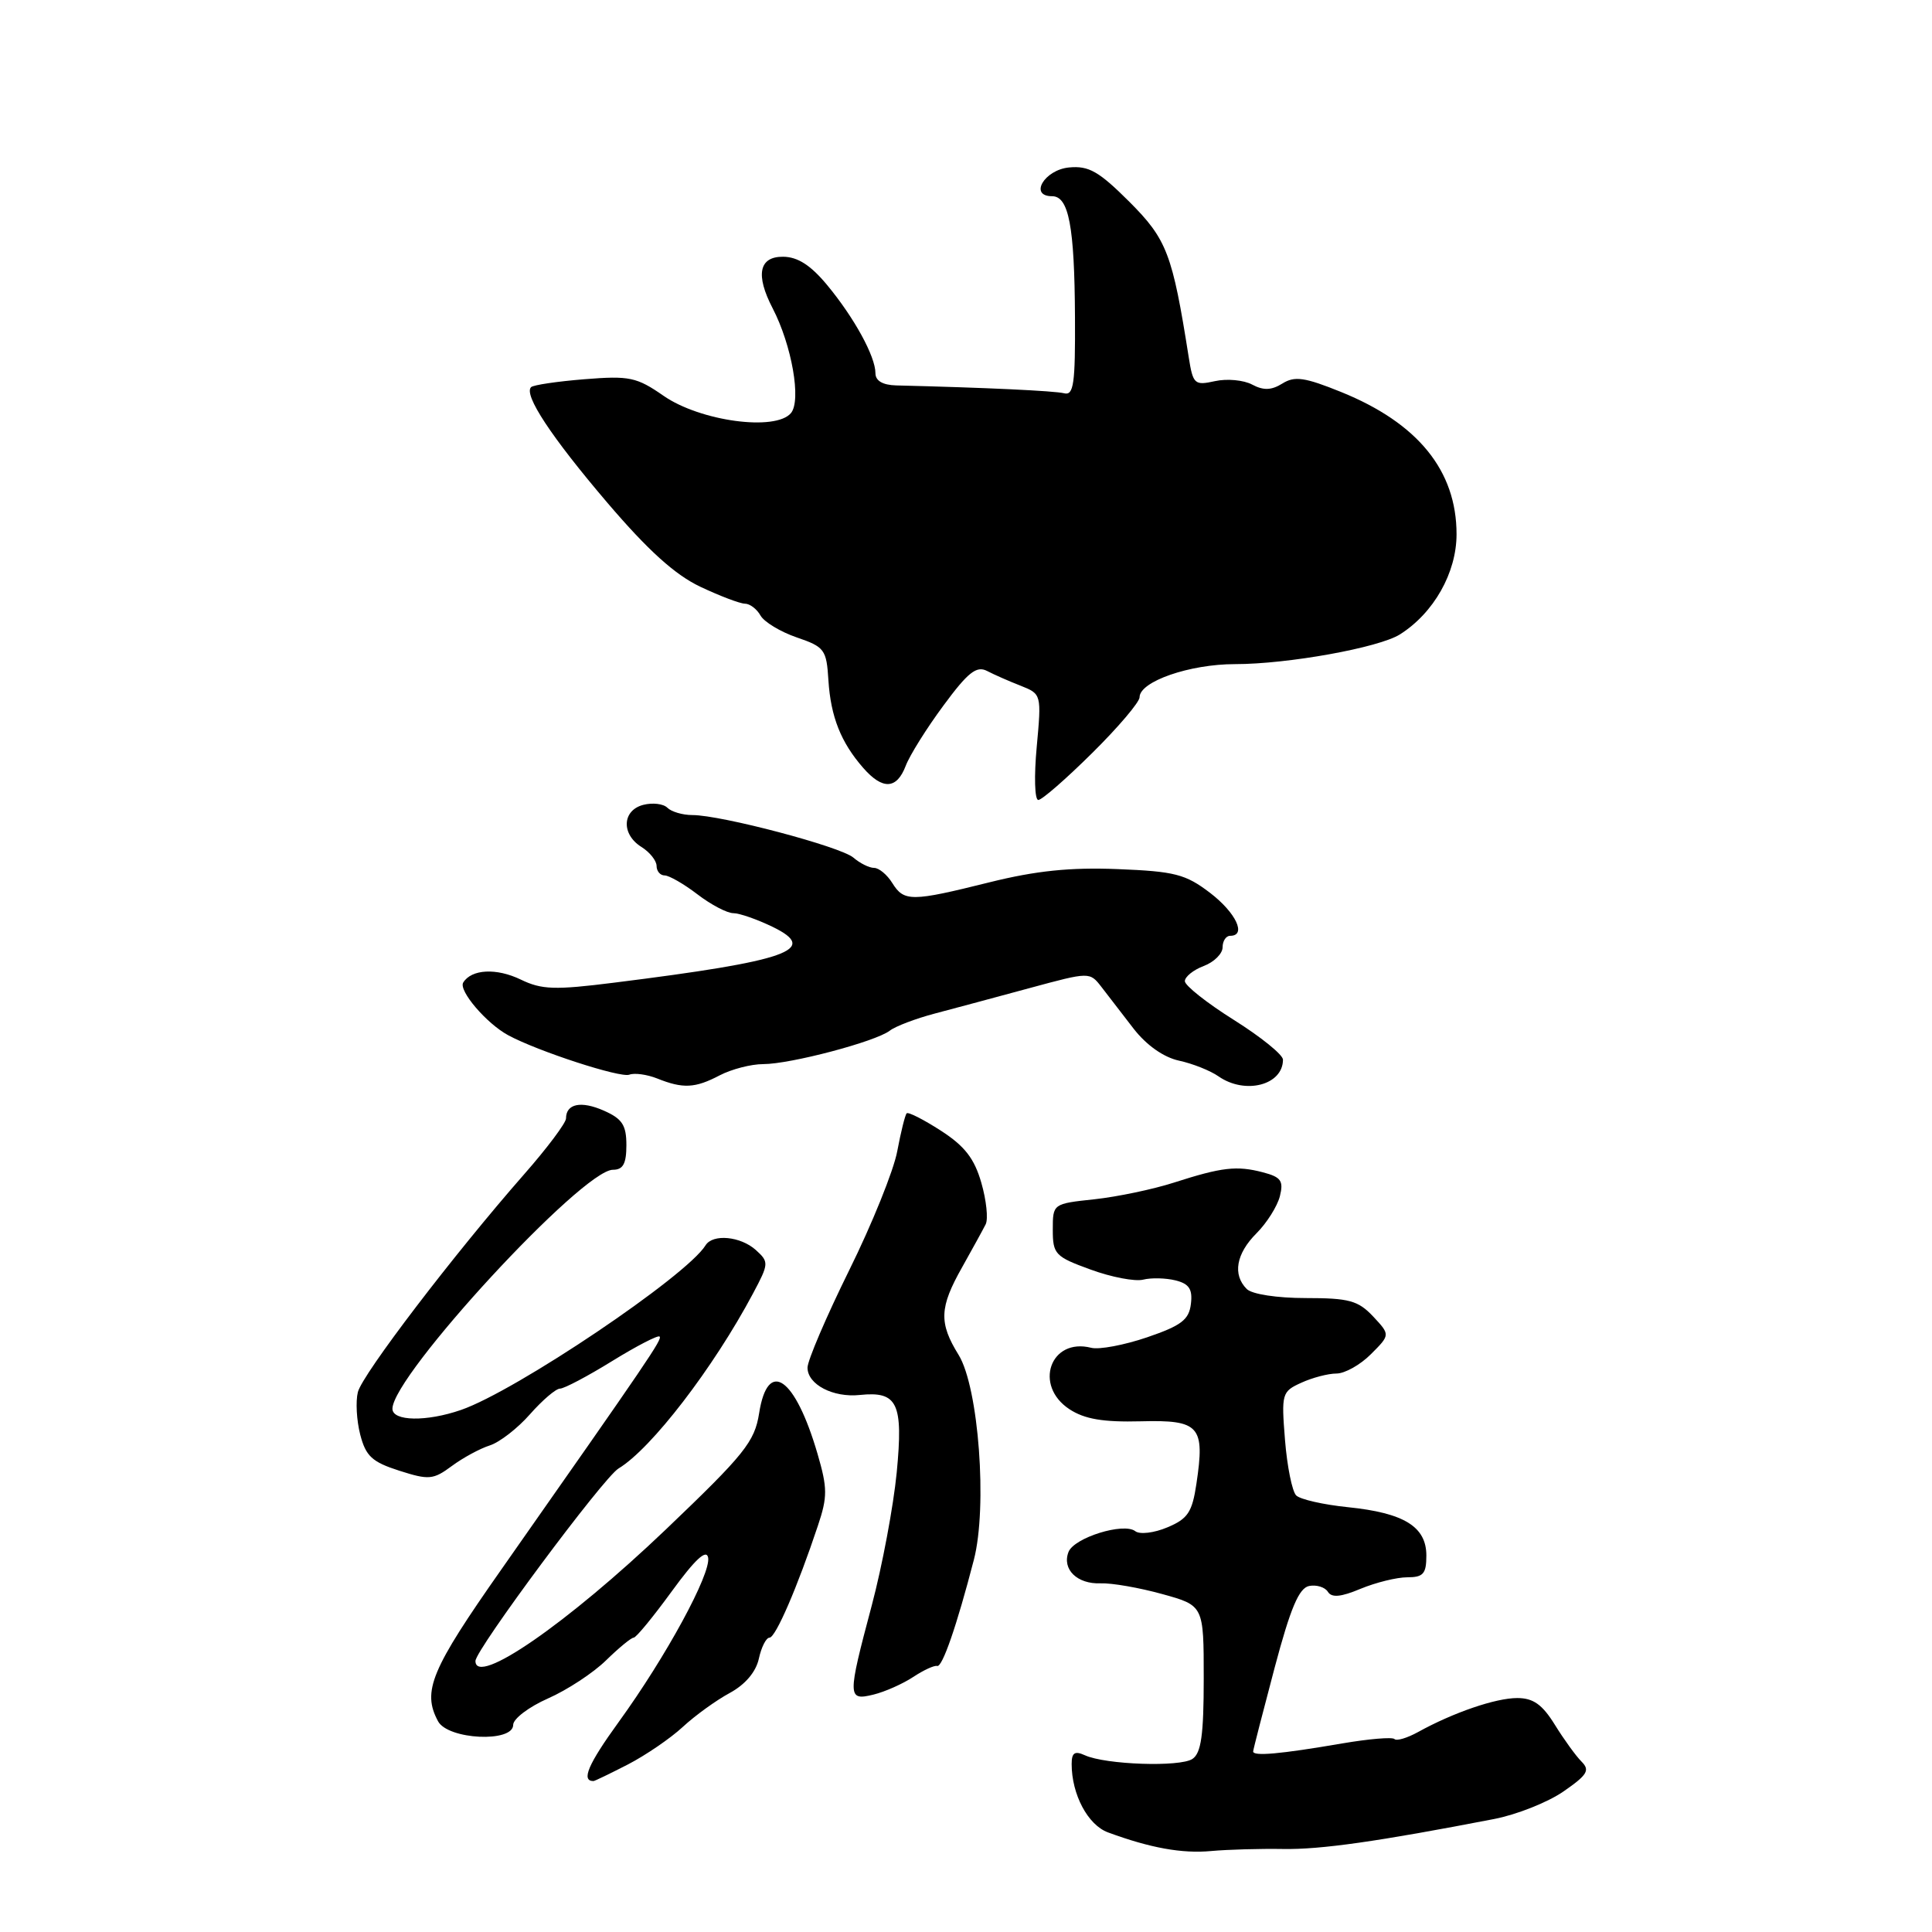 <?xml version="1.0" encoding="UTF-8" standalone="no"?>
<!DOCTYPE svg PUBLIC "-//W3C//DTD SVG 1.1//EN" "http://www.w3.org/Graphics/SVG/1.1/DTD/svg11.dtd" >
<svg xmlns="http://www.w3.org/2000/svg" xmlns:xlink="http://www.w3.org/1999/xlink" version="1.1" viewBox="0 0 256 256">
 <g >
 <path fill="currentColor"
d=" M 170.00 245.00 C 174.99 245.09 182.57 244.01 197.97 241.03 C 200.98 240.45 205.12 238.80 207.18 237.37 C 210.34 235.18 210.71 234.57 209.56 233.42 C 208.81 232.67 207.22 230.47 206.02 228.53 C 204.36 225.85 203.16 225.00 201.04 225.00 C 198.18 225.00 192.55 226.93 187.89 229.51 C 186.45 230.30 185.05 230.72 184.77 230.43 C 184.48 230.15 181.38 230.41 177.87 231.01 C 169.60 232.43 165.99 232.75 166.05 232.06 C 166.08 231.75 167.36 226.78 168.89 221.00 C 171.00 213.06 172.12 210.42 173.47 210.15 C 174.45 209.96 175.57 210.31 175.95 210.92 C 176.45 211.73 177.67 211.62 180.29 210.52 C 182.30 209.69 185.08 209.00 186.47 209.00 C 188.59 209.00 189.00 208.54 189.00 206.12 C 189.00 202.29 186.04 200.47 178.61 199.71 C 175.37 199.38 172.28 198.68 171.75 198.15 C 171.22 197.62 170.55 194.31 170.27 190.81 C 169.78 184.66 169.85 184.39 172.43 183.22 C 173.89 182.55 175.99 182.00 177.09 182.00 C 178.19 182.00 180.25 180.85 181.66 179.43 C 184.22 176.87 184.22 176.87 181.94 174.43 C 179.96 172.33 178.75 172.00 173.03 172.00 C 169.21 172.00 165.89 171.49 165.20 170.80 C 163.30 168.90 163.79 166.12 166.49 163.42 C 167.86 162.05 169.25 159.84 169.59 158.51 C 170.10 156.47 169.75 155.97 167.35 155.34 C 163.87 154.43 161.93 154.65 155.52 156.71 C 152.78 157.59 148.06 158.58 145.02 158.91 C 139.51 159.50 139.50 159.50 139.50 162.95 C 139.50 166.19 139.82 166.52 144.50 168.22 C 147.25 169.23 150.39 169.83 151.47 169.56 C 152.55 169.29 154.49 169.34 155.77 169.66 C 157.57 170.11 158.04 170.83 157.80 172.78 C 157.55 174.88 156.53 175.65 152.00 177.20 C 148.97 178.23 145.64 178.86 144.59 178.59 C 139.18 177.21 136.92 183.59 141.71 186.73 C 143.71 188.04 146.17 188.46 151.17 188.33 C 158.96 188.13 159.68 188.95 158.53 196.62 C 157.97 200.38 157.39 201.25 154.69 202.38 C 152.92 203.13 151.02 203.35 150.43 202.89 C 148.90 201.70 142.31 203.75 141.58 205.65 C 140.70 207.94 142.73 209.92 145.83 209.80 C 147.30 209.74 150.97 210.38 154.00 211.22 C 159.50 212.74 159.50 212.74 159.50 222.41 C 159.50 229.90 159.16 232.30 158.00 233.07 C 156.34 234.17 146.49 233.83 143.75 232.58 C 142.41 231.97 142.00 232.24 142.00 233.74 C 142.00 237.78 144.15 241.82 146.81 242.80 C 152.42 244.87 156.63 245.63 160.50 245.27 C 162.70 245.07 166.97 244.95 170.00 245.00 Z  M 83.22 233.79 C 85.57 232.57 88.84 230.34 90.48 228.82 C 92.11 227.31 94.91 225.29 96.69 224.33 C 98.74 223.22 100.16 221.55 100.55 219.79 C 100.88 218.26 101.52 217.00 101.96 217.00 C 102.77 217.00 105.66 210.32 108.38 202.15 C 109.66 198.33 109.65 197.18 108.33 192.65 C 105.36 182.47 101.74 179.94 100.59 187.25 C 99.99 191.05 98.68 192.68 88.21 202.68 C 75.16 215.13 63.00 223.53 63.00 220.09 C 63.00 218.61 79.97 195.77 81.96 194.58 C 86.30 191.97 94.52 181.27 99.78 171.39 C 101.89 167.43 101.90 167.22 100.16 165.64 C 98.13 163.81 94.45 163.46 93.49 165.01 C 90.97 169.09 68.38 184.30 61.10 186.82 C 56.52 188.41 52.00 188.33 52.00 186.67 C 52.00 182.27 77.16 155.00 81.22 155.00 C 82.56 155.00 83.00 154.20 83.00 151.74 C 83.00 149.09 82.45 148.24 80.02 147.17 C 77.00 145.83 75.00 146.24 75.00 148.20 C 75.00 148.79 72.50 152.13 69.44 155.61 C 60.18 166.16 48.01 182.10 47.42 184.46 C 47.11 185.69 47.25 188.22 47.73 190.09 C 48.47 192.95 49.30 193.72 52.89 194.87 C 56.83 196.13 57.40 196.08 59.86 194.26 C 61.33 193.17 63.60 191.94 64.89 191.53 C 66.19 191.12 68.59 189.26 70.23 187.39 C 71.87 185.53 73.66 184.00 74.20 184.00 C 74.75 184.00 77.86 182.36 81.11 180.35 C 84.37 178.34 87.20 176.88 87.40 177.10 C 87.75 177.49 86.15 179.85 66.44 207.95 C 57.10 221.25 55.91 224.10 58.04 228.07 C 59.35 230.52 68.00 230.94 68.00 228.55 C 68.00 227.75 70.08 226.17 72.62 225.05 C 75.16 223.93 78.62 221.66 80.31 220.00 C 82.00 218.35 83.64 217.00 83.96 217.00 C 84.29 217.00 86.56 214.23 89.02 210.85 C 92.08 206.65 93.60 205.23 93.83 206.38 C 94.24 208.50 88.26 219.51 81.99 228.16 C 77.92 233.78 76.97 236.00 78.64 236.00 C 78.80 236.00 80.86 235.00 83.22 233.79 Z  M 121.00 222.21 C 122.38 221.30 123.80 220.64 124.18 220.75 C 124.86 220.95 126.77 215.45 129.04 206.69 C 130.86 199.69 129.68 183.84 127.02 179.53 C 124.39 175.28 124.47 173.25 127.49 167.91 C 128.85 165.48 130.26 162.92 130.61 162.22 C 130.96 161.51 130.70 159.03 130.03 156.72 C 129.11 153.51 127.83 151.86 124.67 149.82 C 122.39 148.35 120.35 147.31 120.14 147.52 C 119.93 147.73 119.37 149.99 118.89 152.54 C 118.42 155.09 115.55 162.20 112.51 168.34 C 109.48 174.48 107.00 180.28 107.00 181.22 C 107.00 183.45 110.39 185.22 113.94 184.84 C 118.94 184.32 119.70 185.92 118.82 195.11 C 118.38 199.62 116.89 207.55 115.51 212.74 C 112.27 224.91 112.28 225.39 115.75 224.54 C 117.26 224.17 119.62 223.12 121.00 222.21 Z  M 95.36 142.49 C 96.94 141.67 99.53 141.00 101.13 141.00 C 104.74 141.00 116.01 138.02 117.90 136.57 C 118.66 135.98 121.36 134.96 123.90 134.29 C 126.43 133.62 132.08 132.11 136.45 130.92 C 144.39 128.77 144.39 128.77 145.95 130.78 C 146.80 131.89 148.73 134.38 150.22 136.32 C 151.92 138.50 154.19 140.10 156.22 140.54 C 158.03 140.93 160.39 141.87 161.47 142.63 C 165.00 145.08 170.00 143.78 170.00 140.41 C 170.00 139.76 167.07 137.39 163.50 135.15 C 159.93 132.91 157.00 130.59 157.00 130.01 C 157.00 129.43 158.12 128.52 159.50 128.00 C 160.88 127.48 162.00 126.36 162.00 125.52 C 162.00 124.69 162.45 124.00 163.00 124.00 C 165.22 124.00 163.78 120.94 160.33 118.30 C 157.09 115.83 155.66 115.46 148.08 115.16 C 141.80 114.91 137.26 115.38 131.11 116.91 C 120.76 119.49 119.79 119.50 118.23 117.00 C 117.55 115.90 116.46 115.00 115.82 115.00 C 115.18 115.00 113.95 114.39 113.08 113.64 C 111.38 112.18 95.57 108.00 91.74 108.00 C 90.45 108.00 88.96 107.56 88.43 107.03 C 87.90 106.50 86.46 106.33 85.23 106.65 C 82.43 107.38 82.30 110.55 85.00 112.23 C 86.10 112.92 87.00 114.05 87.00 114.74 C 87.00 115.43 87.48 116.00 88.07 116.00 C 88.65 116.00 90.61 117.12 92.41 118.50 C 94.21 119.88 96.35 121.00 97.17 121.00 C 97.98 121.00 100.33 121.82 102.39 122.82 C 108.62 125.85 104.47 127.32 81.36 130.21 C 73.52 131.20 71.77 131.14 69.01 129.80 C 65.78 128.24 62.48 128.41 61.38 130.19 C 60.73 131.25 64.47 135.63 67.35 137.18 C 71.28 139.30 82.21 142.86 83.39 142.40 C 84.07 142.14 85.73 142.37 87.07 142.90 C 90.51 144.28 92.10 144.20 95.36 142.49 Z  M 144.72 99.78 C 148.18 96.36 151.00 93.03 151.00 92.39 C 151.00 90.30 157.63 88.00 163.65 88.00 C 170.65 88.00 182.72 85.82 185.50 84.06 C 189.99 81.22 193.00 75.89 193.00 70.79 C 193.00 62.36 187.88 56.06 177.70 51.94 C 172.88 49.99 171.55 49.80 169.92 50.82 C 168.47 51.72 167.42 51.76 165.92 50.96 C 164.80 50.36 162.59 50.15 161.00 50.50 C 158.28 51.10 158.08 50.92 157.51 47.32 C 155.35 33.62 154.62 31.72 149.65 26.74 C 145.60 22.70 144.27 21.94 141.65 22.19 C 138.38 22.51 136.32 26.00 139.41 26.00 C 141.62 26.00 142.38 29.99 142.44 42.00 C 142.49 50.86 142.27 52.44 141.00 52.11 C 139.74 51.79 130.62 51.36 118.75 51.07 C 116.96 51.02 116.00 50.46 116.00 49.45 C 116.00 47.23 113.19 42.10 109.60 37.77 C 107.41 35.13 105.69 34.03 103.75 34.02 C 100.57 34.00 100.08 36.42 102.38 40.85 C 104.92 45.75 106.20 53.05 104.81 54.73 C 102.78 57.17 92.79 55.82 87.93 52.45 C 84.36 49.97 83.40 49.77 77.44 50.25 C 73.84 50.54 70.66 51.01 70.37 51.30 C 69.36 52.31 73.04 57.89 80.49 66.63 C 85.85 72.91 89.43 76.15 92.78 77.74 C 95.38 78.97 98.04 79.98 98.70 79.99 C 99.36 79.99 100.29 80.70 100.77 81.56 C 101.25 82.41 103.41 83.72 105.57 84.46 C 109.26 85.72 109.52 86.07 109.77 90.15 C 110.08 94.98 111.43 98.38 114.38 101.75 C 116.95 104.69 118.82 104.60 120.01 101.48 C 120.53 100.10 122.78 96.50 125.01 93.49 C 128.25 89.09 129.39 88.19 130.78 88.90 C 131.72 89.39 133.74 90.28 135.26 90.87 C 138.00 91.96 138.01 92.01 137.37 98.98 C 137.01 102.84 137.10 106.00 137.58 106.00 C 138.06 106.00 141.27 103.20 144.72 99.78 Z "/>
</g>
</svg>